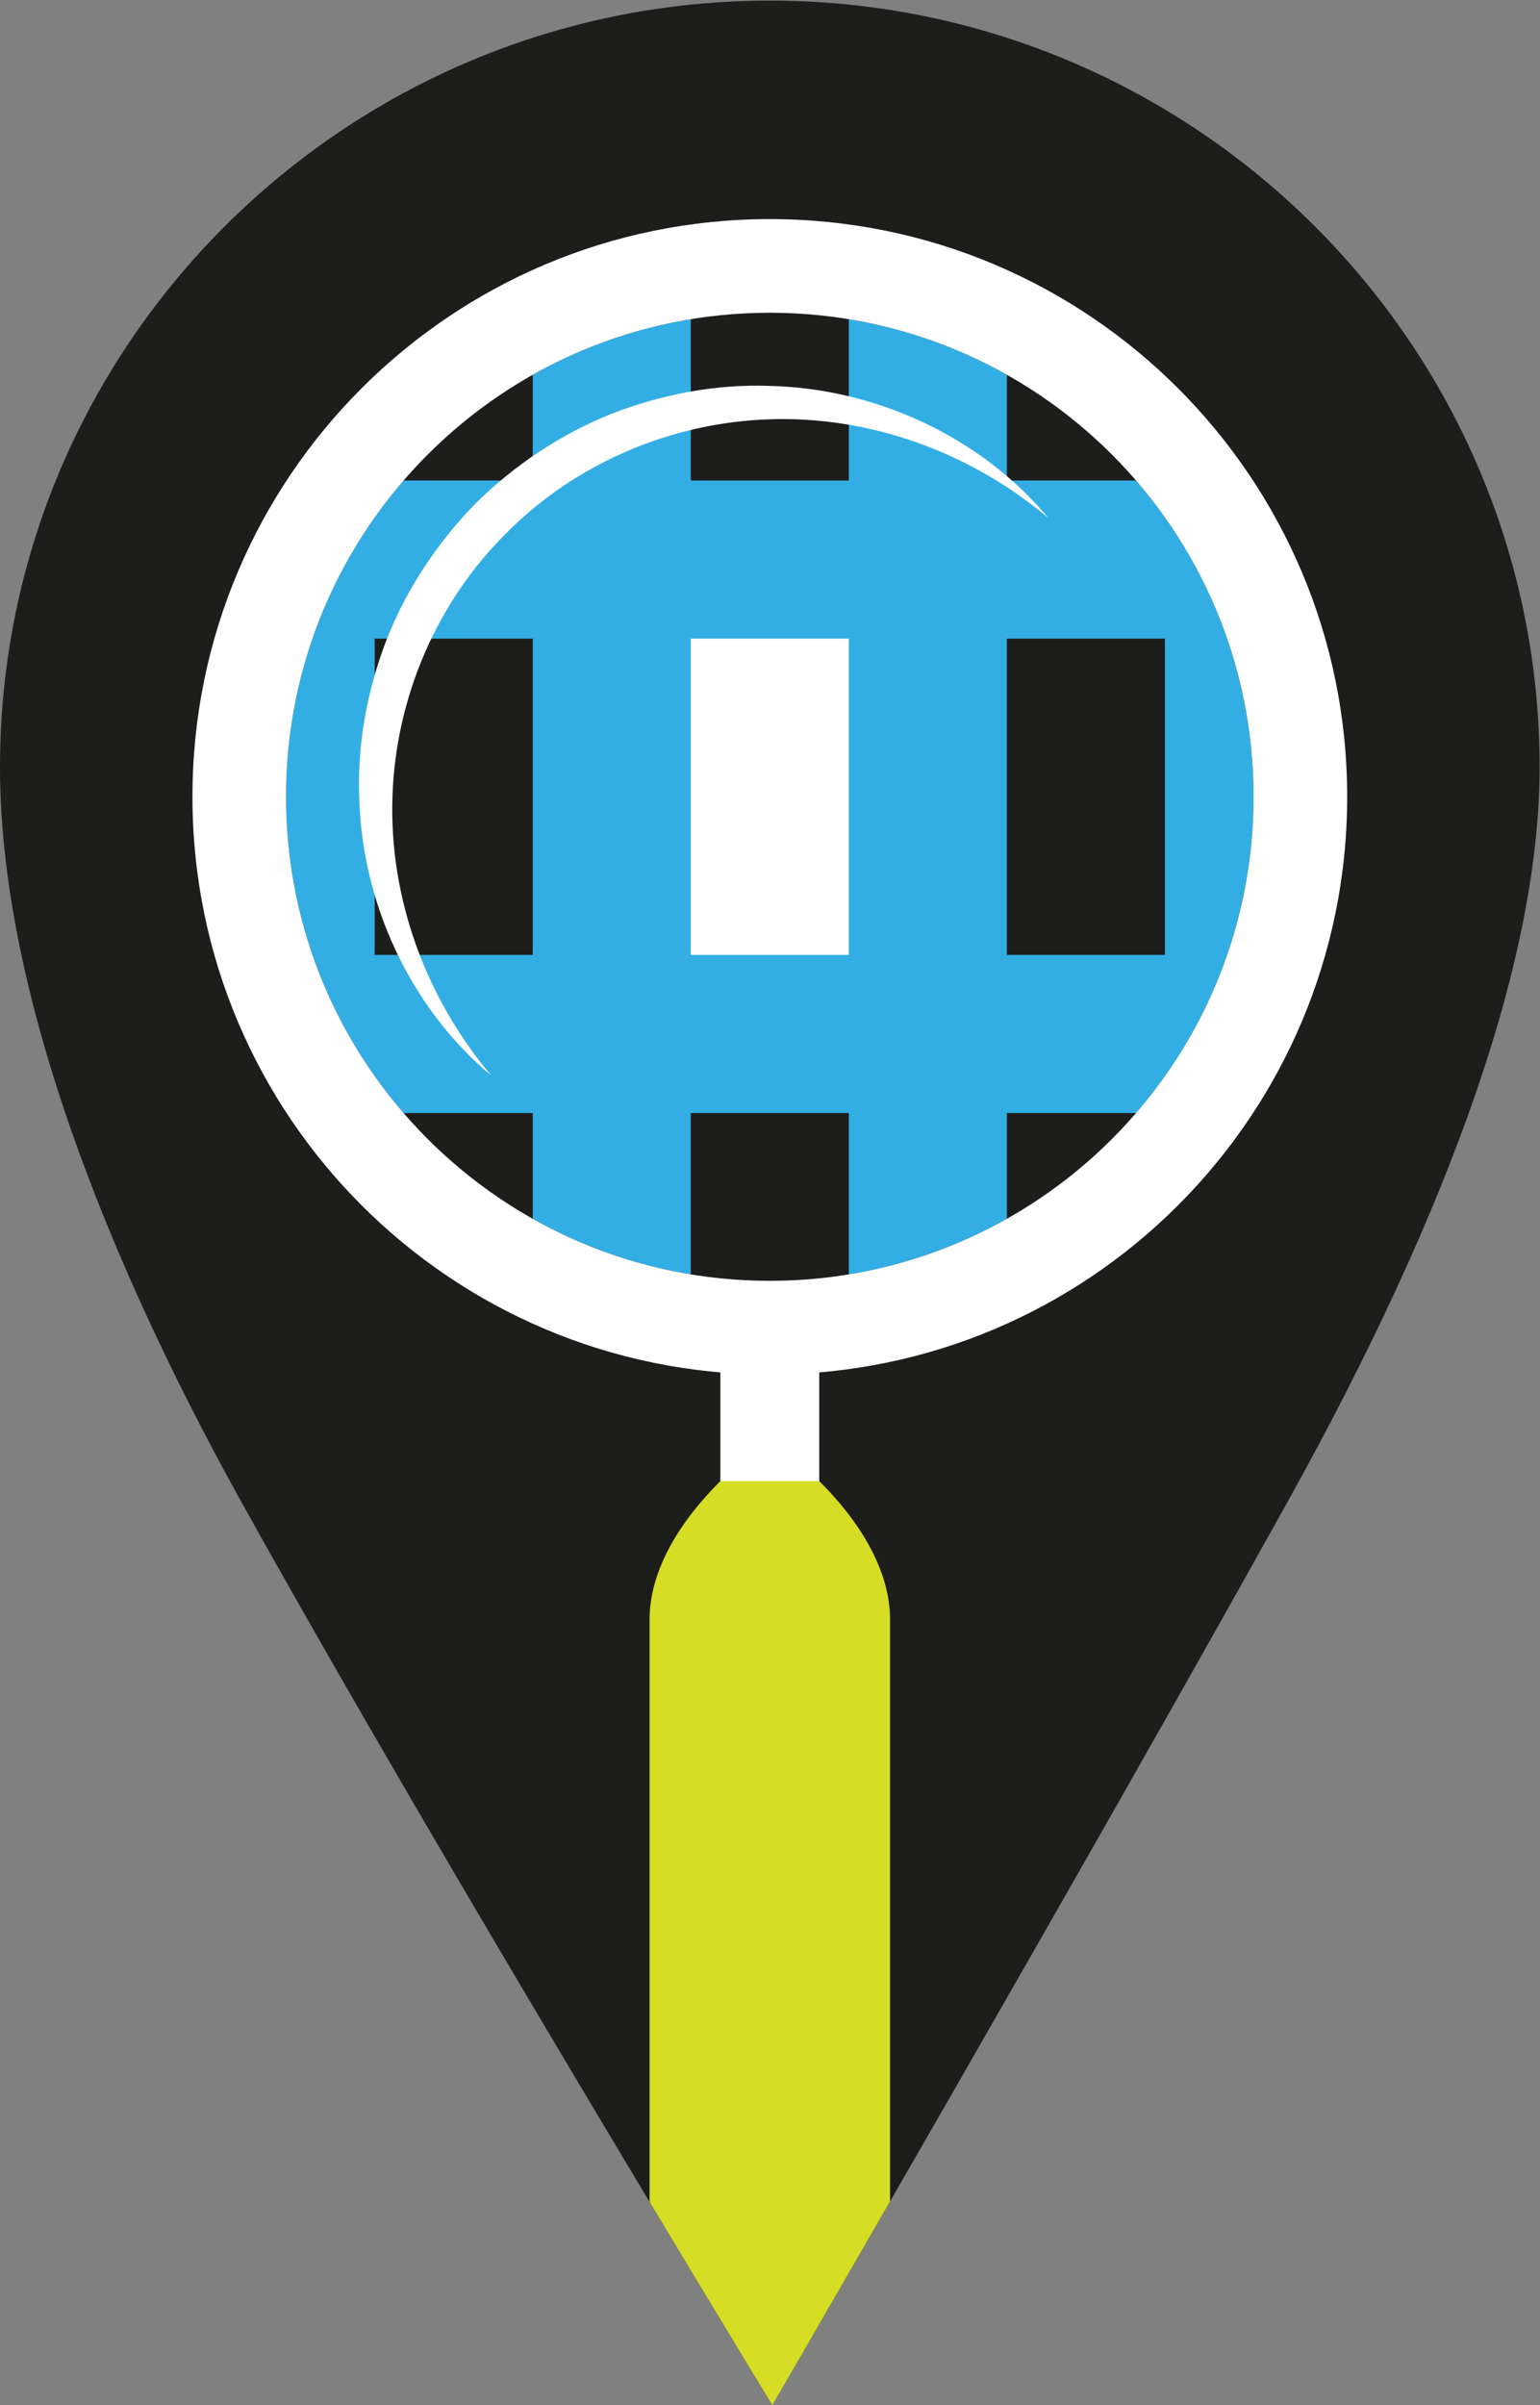 <?xml version="1.0" encoding="UTF-8" standalone="no"?>
<svg
   xmlns:dc="http://purl.org/dc/elements/1.1/"
   xmlns:cc="http://creativecommons.org/ns#"
   xmlns:rdf="http://www.w3.org/1999/02/22-rdf-syntax-ns#"
   xmlns:svg="http://www.w3.org/2000/svg"
   xmlns="http://www.w3.org/2000/svg"
   viewBox="0 0 119.583 186.667"
   height="186.667"
   width="119.583"
   xml:space="preserve"
   id="svg2"
   version="1.1"><rect x="0" y="0" width="119.583" height="186.667" fill="#808080" stroke="none"/><defs
     id="defs6"><clipPath
       id="clipPath18"
       clipPathUnits="userSpaceOnUse"><path
         id="path16"
         d="M 0,140 H 89.687 V 0 H 0 Z" /></clipPath></defs><g
     transform="matrix(1.333,0,0,-1.333,0,186.667)"
     id="g10"><g
       id="g12"><g
         clip-path="url(#clipPath18)"
         id="g14"><g
           transform="translate(44.844,140)"
           id="g20"><path
             id="path22"
             style="fill:#1d1d1b;fill-opacity:1;fill-rule:nonzero;stroke:none"
             d="m 0,0 c -24.728,0 -44.844,-20.017 -44.844,-44.622 0,-14.471 7.666,-31.289 14.096,-42.849 C -18.883,-108.797 0.148,-140 0.148,-140 c 0,0 17.97,30.958 29.975,52.528 9.768,17.551 14.72,31.968 14.72,42.85 C 44.843,-20.017 24.726,0 0,0" /></g><g
           transform="translate(47.723,62.681)"
           id="g24"><path
             id="path26"
             style="fill:#ffffff;fill-opacity:1;fill-rule:nonzero;stroke:none"
             d="M 0,0 -2.879,0.293 -5.759,0 V -28.546 H 0 Z" /></g><g
           transform="translate(73.025,93.646)"
           id="g28"><path
             id="path30"
             style="fill:#33aee5;fill-opacity:1;fill-rule:nonzero;stroke:none"
             d="m 0,0 c 0,-15.564 -12.617,-28.181 -28.181,-28.181 -15.564,0 -28.181,12.617 -28.181,28.181 0,15.563 12.617,28.181 28.181,28.181 C -12.617,28.181 0,15.563 0,0" /></g><g
           transform="translate(41.964,53.806)"
           id="g32"><path
             id="path34"
             style="fill:#d5dd24;fill-opacity:1;fill-rule:nonzero;stroke:none"
             d="m 0,0 c -2.259,-2.241 -4.125,-5.102 -4.125,-8.062 v -33.903 c 4.245,-7.071 7.153,-11.841 7.153,-11.841 0,0 2.772,4.774 6.856,11.866 v 33.878 c 0,2.96 -1.865,5.821 -4.125,8.062 z" /></g><path
           id="path36"
           style="fill:#ffffff;fill-opacity:1;fill-rule:nonzero;stroke:none"
           d="m 40.24,84.439 h 9.207 v 18.414 H 40.24 Z" /><path
           id="path38"
           style="fill:#1d1d1b;fill-opacity:1;fill-rule:nonzero;stroke:none"
           d="m 21.827,84.439 h 9.207 v 18.414 h -9.207 z" /><path
           id="path40"
           style="fill:#1d1d1b;fill-opacity:1;fill-rule:nonzero;stroke:none"
           d="M 67.86,102.853 H 58.653 V 84.439 h 9.207 z" /><g
           transform="translate(40.24,122.301)"
           id="g42"><path
             id="path44"
             style="fill:#1d1d1b;fill-opacity:1;fill-rule:nonzero;stroke:none"
             d="M 0,0 V -10.242 H 9.207 V 0" /></g><g
           transform="translate(22.411,112.059)"
           id="g46"><path
             id="path48"
             style="fill:#1d1d1b;fill-opacity:1;fill-rule:nonzero;stroke:none"
             d="M 0,0 H 8.623 V 7.119" /></g><g
           transform="translate(58.654,119.178)"
           id="g50"><path
             id="path52"
             style="fill:#1d1d1b;fill-opacity:1;fill-rule:nonzero;stroke:none"
             d="M 0,0 V -7.118 H 8.622" /></g><g
           transform="translate(49.447,64.991)"
           id="g54"><path
             id="path56"
             style="fill:#1d1d1b;fill-opacity:1;fill-rule:nonzero;stroke:none"
             d="M 0,0 V 10.242 H -9.207 V 0" /></g><g
           transform="translate(31.034,68.115)"
           id="g58"><path
             id="path60"
             style="fill:#1d1d1b;fill-opacity:1;fill-rule:nonzero;stroke:none"
             d="M 0,0 V 7.118 H -8.623" /></g><g
           transform="translate(67.276,75.233)"
           id="g62"><path
             id="path64"
             style="fill:#1d1d1b;fill-opacity:1;fill-rule:nonzero;stroke:none"
             d="M 0,0 H -8.622 V -7.118" /></g><g
           transform="translate(28.615,77.418)"
           id="g66"><path
             id="path68"
             style="fill:#ffffff;fill-opacity:1;fill-rule:nonzero;stroke:none"
             d="m 0,0 c -4.646,3.872 -7.542,9.958 -7.69,16.229 -0.113,3.133 0.482,6.291 1.629,9.231 1.17,2.937 2.965,5.62 5.181,7.877 2.255,2.219 4.941,4.01 7.876,5.184 2.94,1.145 6.098,1.744 9.233,1.629 6.27,-0.148 12.358,-3.045 16.228,-7.693 -4.613,3.891 -10.462,5.942 -16.228,5.75 C 10.47,38.024 4.884,35.628 0.88,31.576 -3.174,27.574 -5.57,21.988 -5.753,16.229 -5.947,10.46 -3.894,4.611 0,0" /></g><g
           transform="translate(44.844,65.465)"
           id="g70"><path
             id="path72"
             style="fill:#ffffff;fill-opacity:1;fill-rule:nonzero;stroke:none"
             d="m 0,0 c -15.564,0 -28.181,12.617 -28.181,28.181 0,15.564 12.617,28.181 28.181,28.181 15.563,0 28.181,-12.617 28.181,-28.181 C 28.181,12.617 15.563,0 0,0 m 0,61.814 c -18.575,0 -33.633,-15.058 -33.633,-33.633 0,-18.575 15.058,-33.633 33.633,-33.633 18.575,0 33.633,15.058 33.633,33.633 0,18.575 -15.058,33.633 -33.633,33.633" /></g></g></g></g></svg>